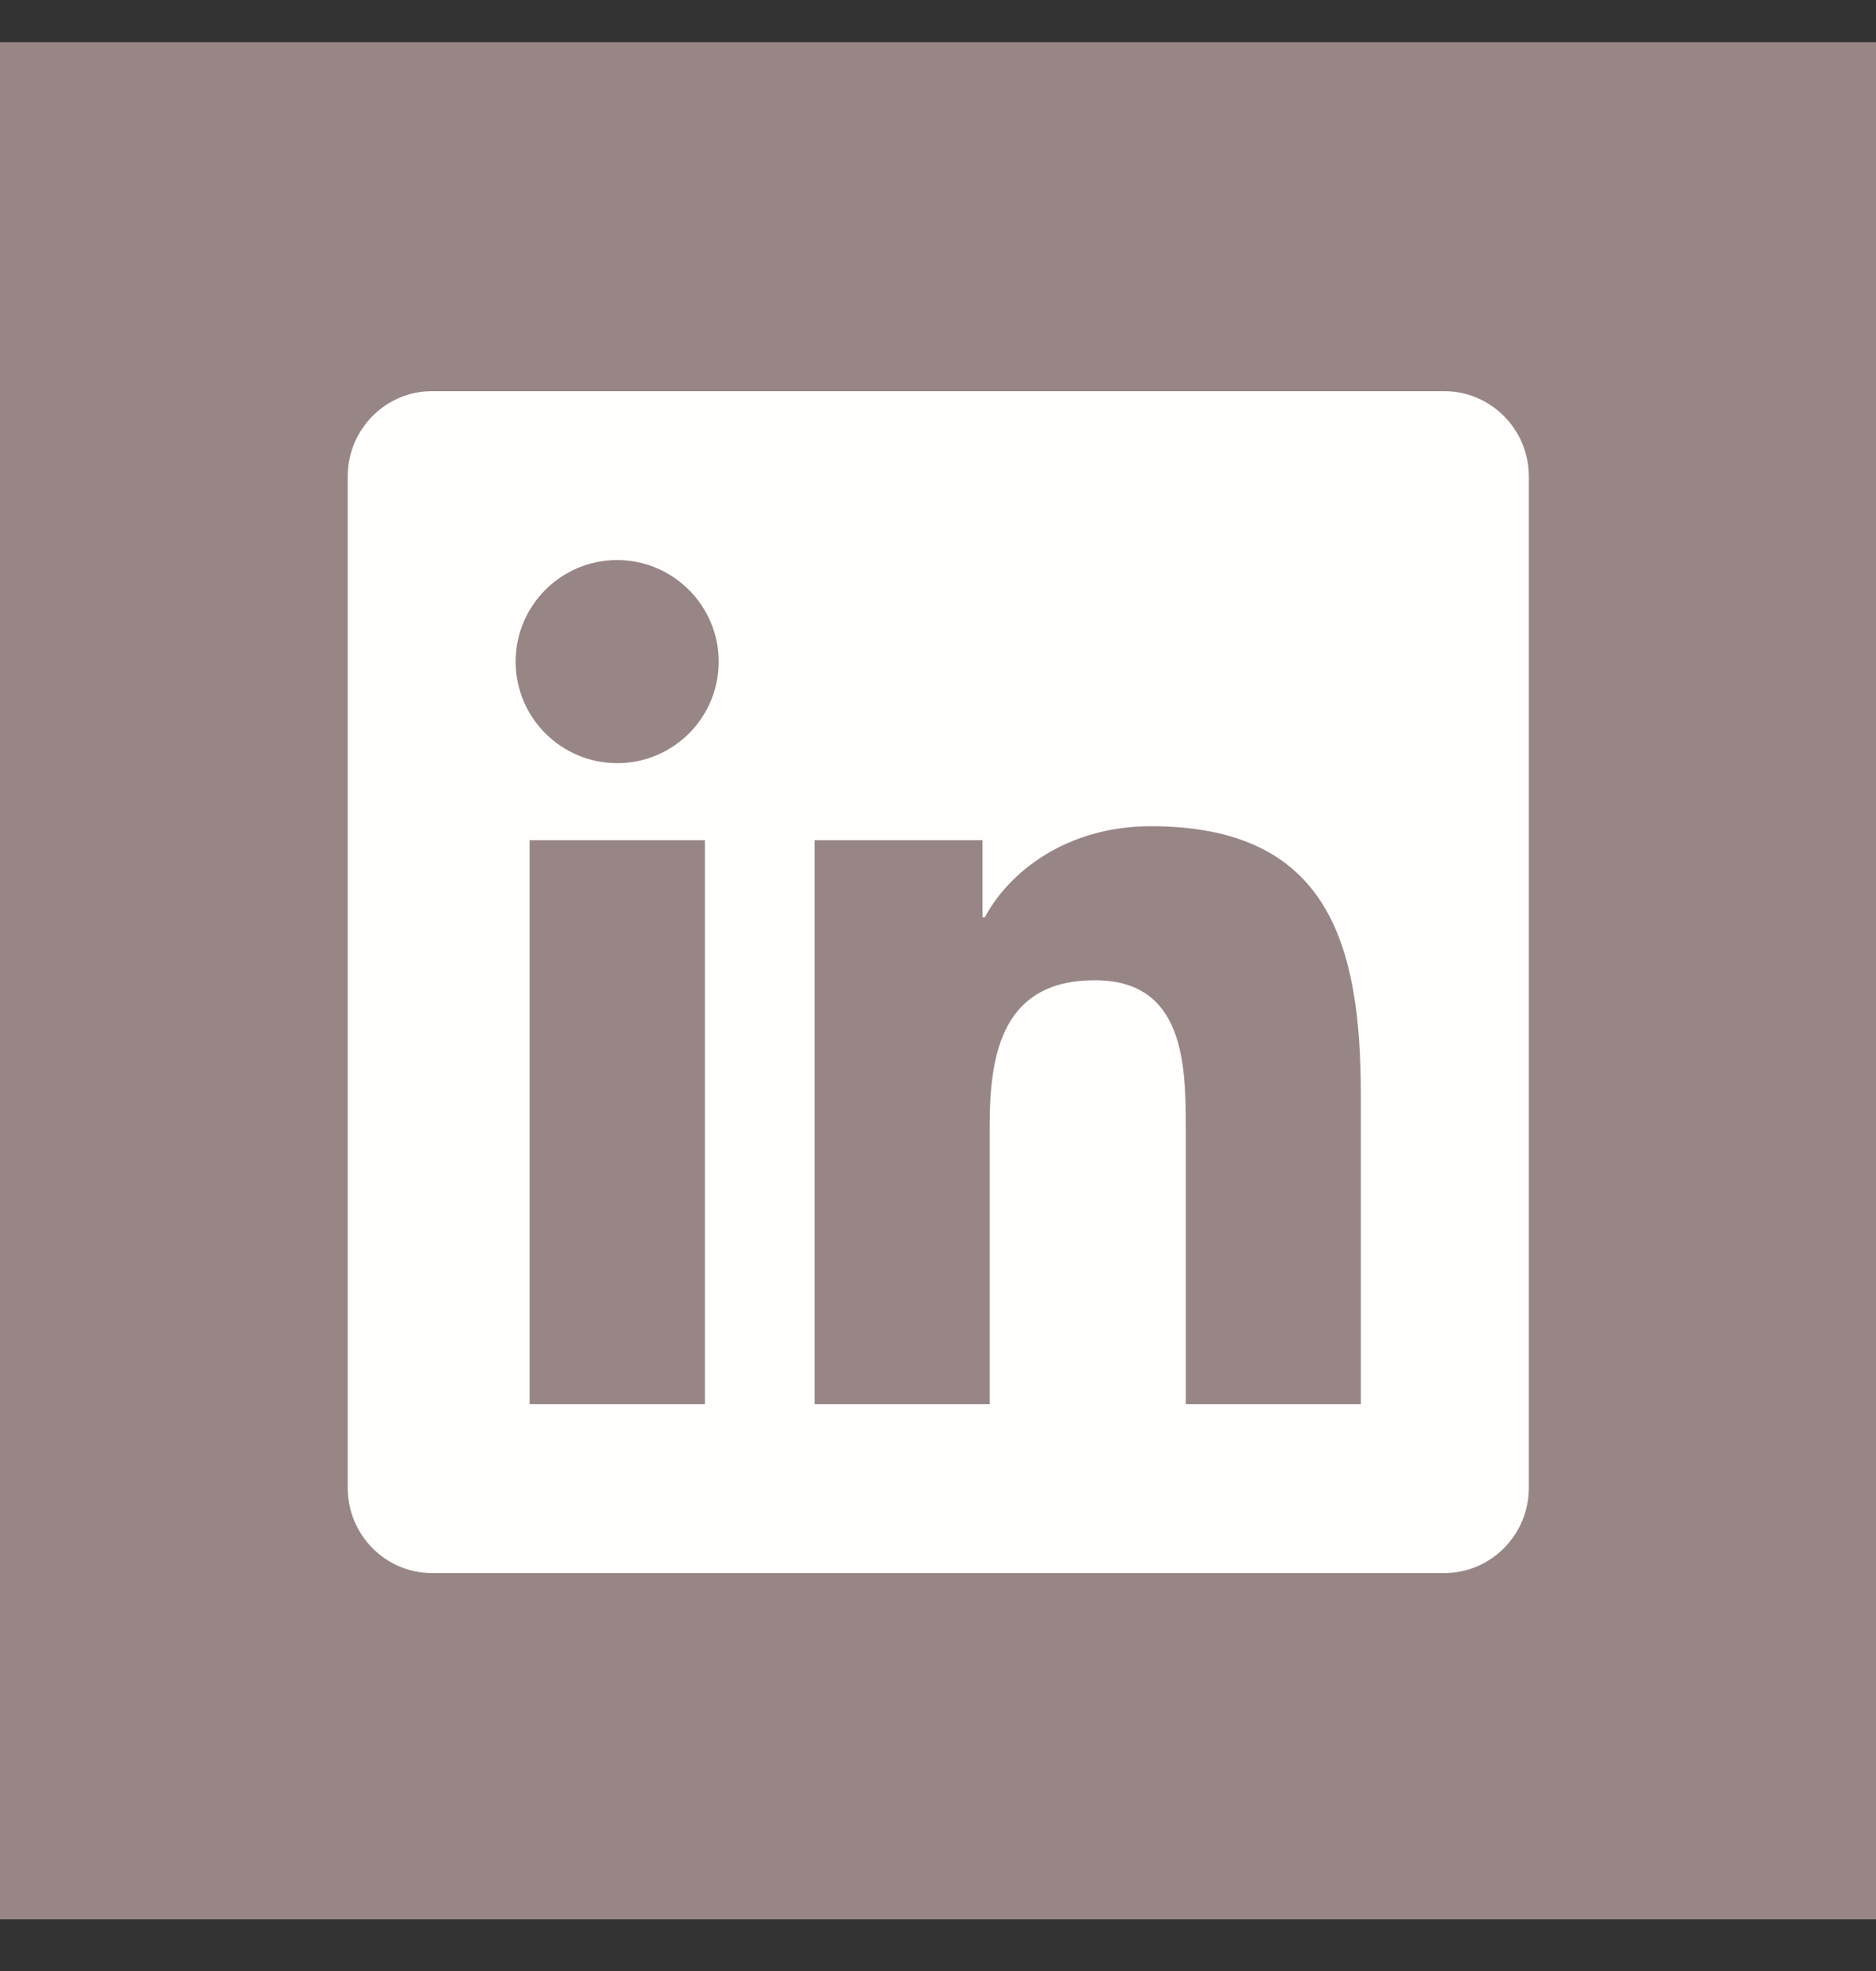 <svg width="20" height="21" viewBox="0 0 20 21" fill="none" xmlns="http://www.w3.org/2000/svg">
<rect x="0" y="0" width="20" height="21" fill="#333333" stroke="none"/>
<rect width="20" height="20" transform="translate(0 0.449)" fill="#988686"/>
<path d="M15.399 4.168H4.604C4.109 4.168 3.707 4.576 3.707 5.076V15.852C3.707 16.352 4.109 16.76 4.604 16.76H15.399C15.894 16.76 16.299 16.352 16.299 15.852V5.076C16.299 4.576 15.894 4.168 15.399 4.168ZM7.513 14.961H5.646V8.952H7.515V14.961H7.513ZM6.58 8.131C5.981 8.131 5.497 7.645 5.497 7.049C5.497 6.453 5.981 5.967 6.58 5.967C7.175 5.967 7.662 6.453 7.662 7.049C7.662 7.648 7.178 8.131 6.58 8.131ZM14.508 14.961H12.642V12.038C12.642 11.341 12.628 10.444 11.672 10.444C10.7 10.444 10.551 11.203 10.551 11.987V14.961H8.685V8.952H10.475V9.772H10.5C10.751 9.3 11.361 8.803 12.268 8.803C14.157 8.803 14.508 10.048 14.508 11.667V14.961Z" fill="#FFFEFD"/>
</svg>
